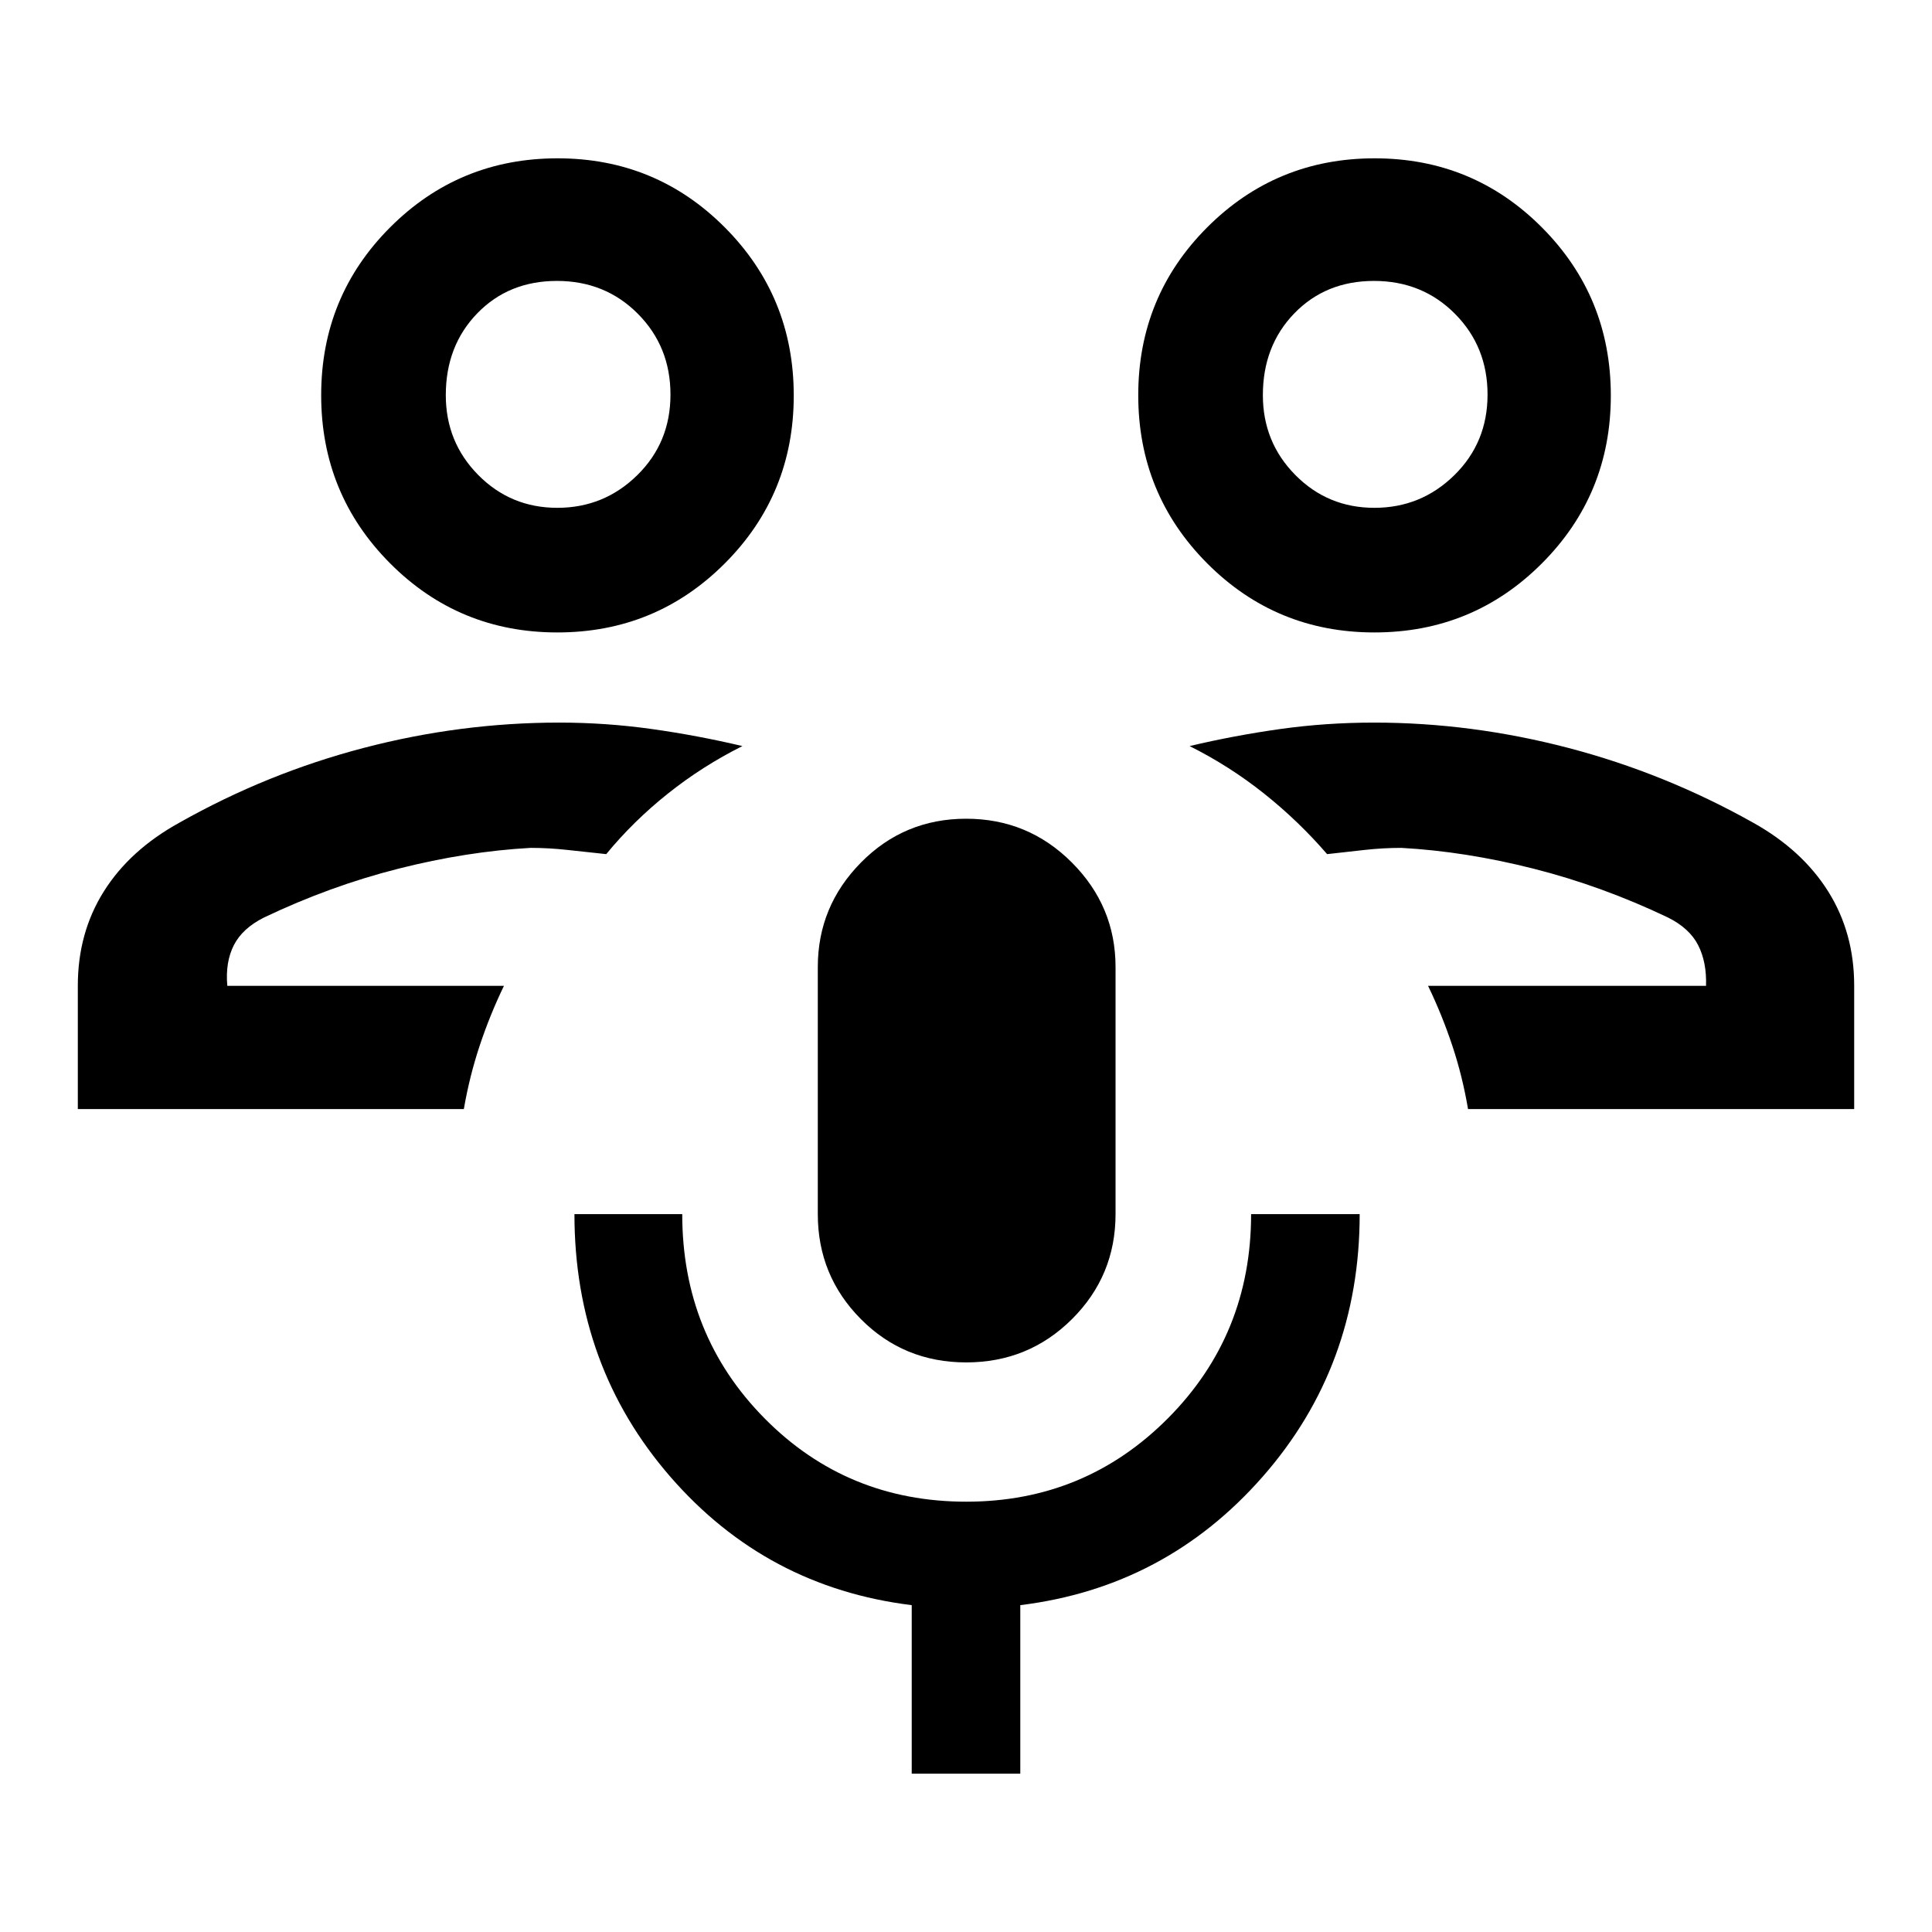<svg xmlns="http://www.w3.org/2000/svg" height="40" viewBox="0 -960 960 960" width="40"><path d="M709.588-470.154Zm211.744 61.255H729.46q-2.757-16.326-7.837-31.592-5.08-15.267-12.035-29.663h138.13q.385-11.718-3.898-20.154-4.283-8.437-15.026-13.796-32.846-15.666-66.782-24.256t-65.679-10.334q-9.129 0-18.45 1.039-9.321 1.038-18.45 2.064-14.134-16.389-31.285-30.061t-37.046-23.629q22.436-5.308 45.152-8.488 22.716-3.179 46.493-3.179 48.406 0 96.47 12.564t91.884 37.153q24.381 13.59 37.306 34.167 12.925 20.576 12.925 46.833v61.332ZM682.944-645.744q-48.944 0-83.149-34.379-34.205-34.38-34.205-83.493 0-49.114 34.261-83.415 34.261-34.301 83.204-34.301 48.944 0 83.149 34.38 34.205 34.379 34.205 83.493 0 49.113-34.261 83.414t-83.204 34.301Zm-.003-61.921q23.175 0 39.694-16.205 16.519-16.204 16.519-40.064t-16.223-40.168q-16.224-16.308-40.206-16.308-23.982 0-39.598 16.129-15.615 16.13-15.615 40.64 0 23.36 16.126 39.668 16.127 16.308 39.303 16.308Zm.059-56.873ZM250.412-470.154ZM38.668-408.899v-61.332q0-26.257 12.925-46.833 12.925-20.577 37.563-34.167 43.563-24.589 91.627-37.153 48.064-12.564 97.136-12.564 23.058 0 45.801 3.179 22.742 3.18 45.178 8.488-19.895 9.957-37.046 23.629t-30.619 30.061q-9.795-1.026-19.116-2.064-9.321-1.039-18.45-1.039-31.743 1.744-65.679 10.334-33.936 8.59-66.783 24.256-10.742 5.359-15.025 13.796-4.283 8.436-3.231 20.154h137.463q-6.955 14.396-12.035 29.663-5.08 15.266-7.901 31.592H38.668Zm238.277-236.845q-48.944 0-83.149-34.379-34.205-34.38-34.205-83.493 0-49.114 34.261-83.415 34.261-34.301 83.204-34.301 48.944 0 83.149 34.38 34.205 34.379 34.205 83.493 0 49.113-34.261 83.414t-83.204 34.301Zm-.003-61.921q23.175 0 39.694-16.205 16.519-16.204 16.519-40.064t-16.223-40.168q-16.224-16.308-40.206-16.308-23.982 0-39.598 16.129-15.615 16.13-15.615 40.64 0 23.36 16.126 39.668 16.127 16.308 39.303 16.308Zm.058-56.873Zm203.106 481.511q-30.977 0-52.362-21.541-21.384-21.541-21.384-52.15v-122.769q0-30.199 21.473-51.945 21.472-21.747 52.255-21.747t52.501 21.747q21.718 21.746 21.718 51.945v122.769q0 30.609-21.612 52.15-21.611 21.541-52.589 21.541Zm-27.08 204.358v-83.743q-72.205-8.871-119.897-63.748-47.692-54.876-47.692-130.558H339q0 60.131 40.926 101.514 40.926 41.383 100.228 41.383 59.026 0 100.269-41.52 41.244-41.52 41.244-101.377h53.947q0 75.554-48.218 130.494-48.217 54.941-120.422 63.812v83.744h-53.948Z"/></svg>